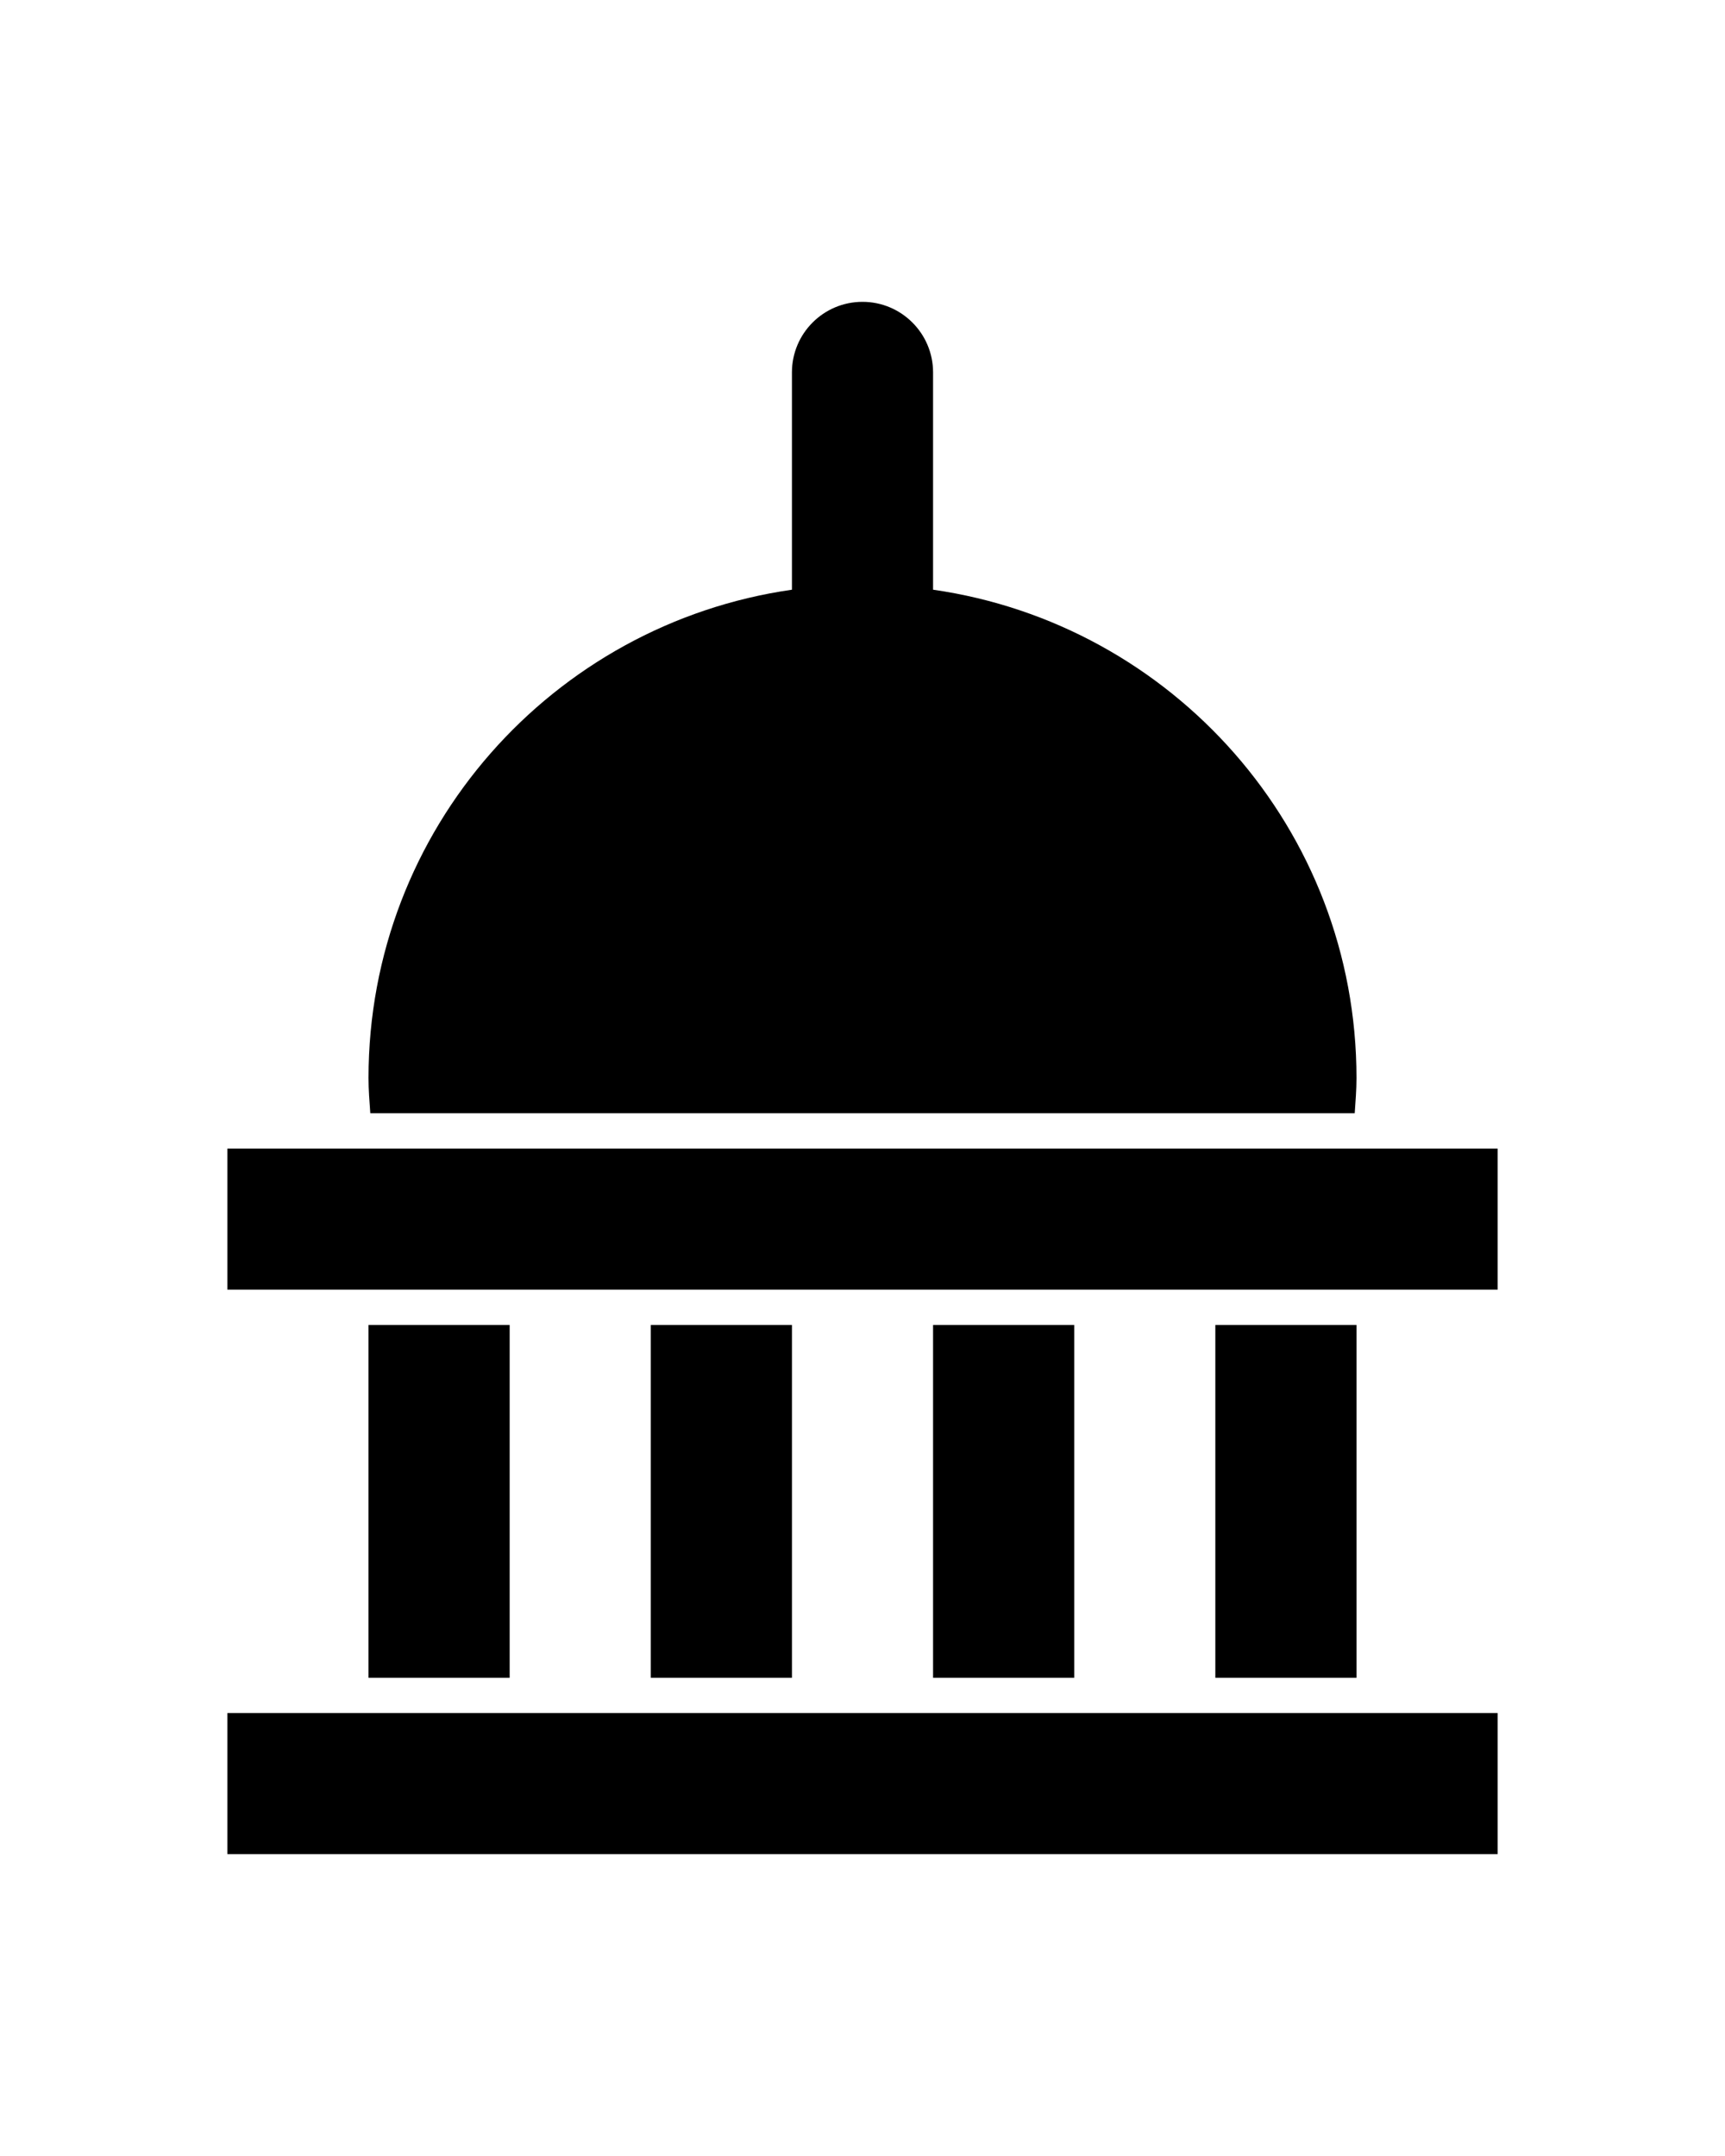 <?xml version="1.0" standalone="no"?><!-- Generator: Gravit.io --><svg xmlns="http://www.w3.org/2000/svg" xmlns:xlink="http://www.w3.org/1999/xlink" style="isolation:isolate" viewBox="0 0 100 125" width="100" height="125"><defs><clipPath id="_clipPath_8K48N6IWtqzzbBCuqDFMMdkExpK1TjrU"><rect width="100" height="125"/></clipPath></defs><g clip-path="url(#_clipPath_8K48N6IWtqzzbBCuqDFMMdkExpK1TjrU)"><g><rect x="21.363" y="76.818" width="8.183" height="20.455" transform="matrix(1,0,0,1,0,0)" fill="rgb(0,0,0)"/><rect x="37.728" y="76.818" width="8.182" height="20.455" transform="matrix(1,0,0,1,0,0)" fill="rgb(0,0,0)"/><rect x="54.091" y="76.818" width="8.182" height="20.455" transform="matrix(1,0,0,1,0,0)" fill="rgb(0,0,0)"/><rect x="70.454" y="76.818" width="8.183" height="20.455" transform="matrix(1,0,0,1,0,0)" fill="rgb(0,0,0)"/><rect x="13.182" y="66.591" width="73.637" height="8.182" transform="matrix(1,0,0,1,0,0)" fill="rgb(0,0,0)"/><rect x="13.182" y="99.318" width="73.637" height="8.182" transform="matrix(1,0,0,1,0,0)" fill="rgb(0,0,0)"/><path d=" M 78.534 64.545 C 78.58 63.866 78.637 63.191 78.637 62.5 C 78.637 48.078 67.962 36.181 54.091 34.189 L 54.091 21.591 C 54.091 19.333 52.257 17.5 50 17.5 C 47.739 17.5 45.909 19.333 45.909 21.591 L 45.909 34.19 C 32.038 36.181 21.363 48.078 21.363 62.5 C 21.363 63.191 21.418 63.866 21.467 64.545 L 78.534 64.545 Z " fill="rgb(0,0,0)"/></g></g></svg>